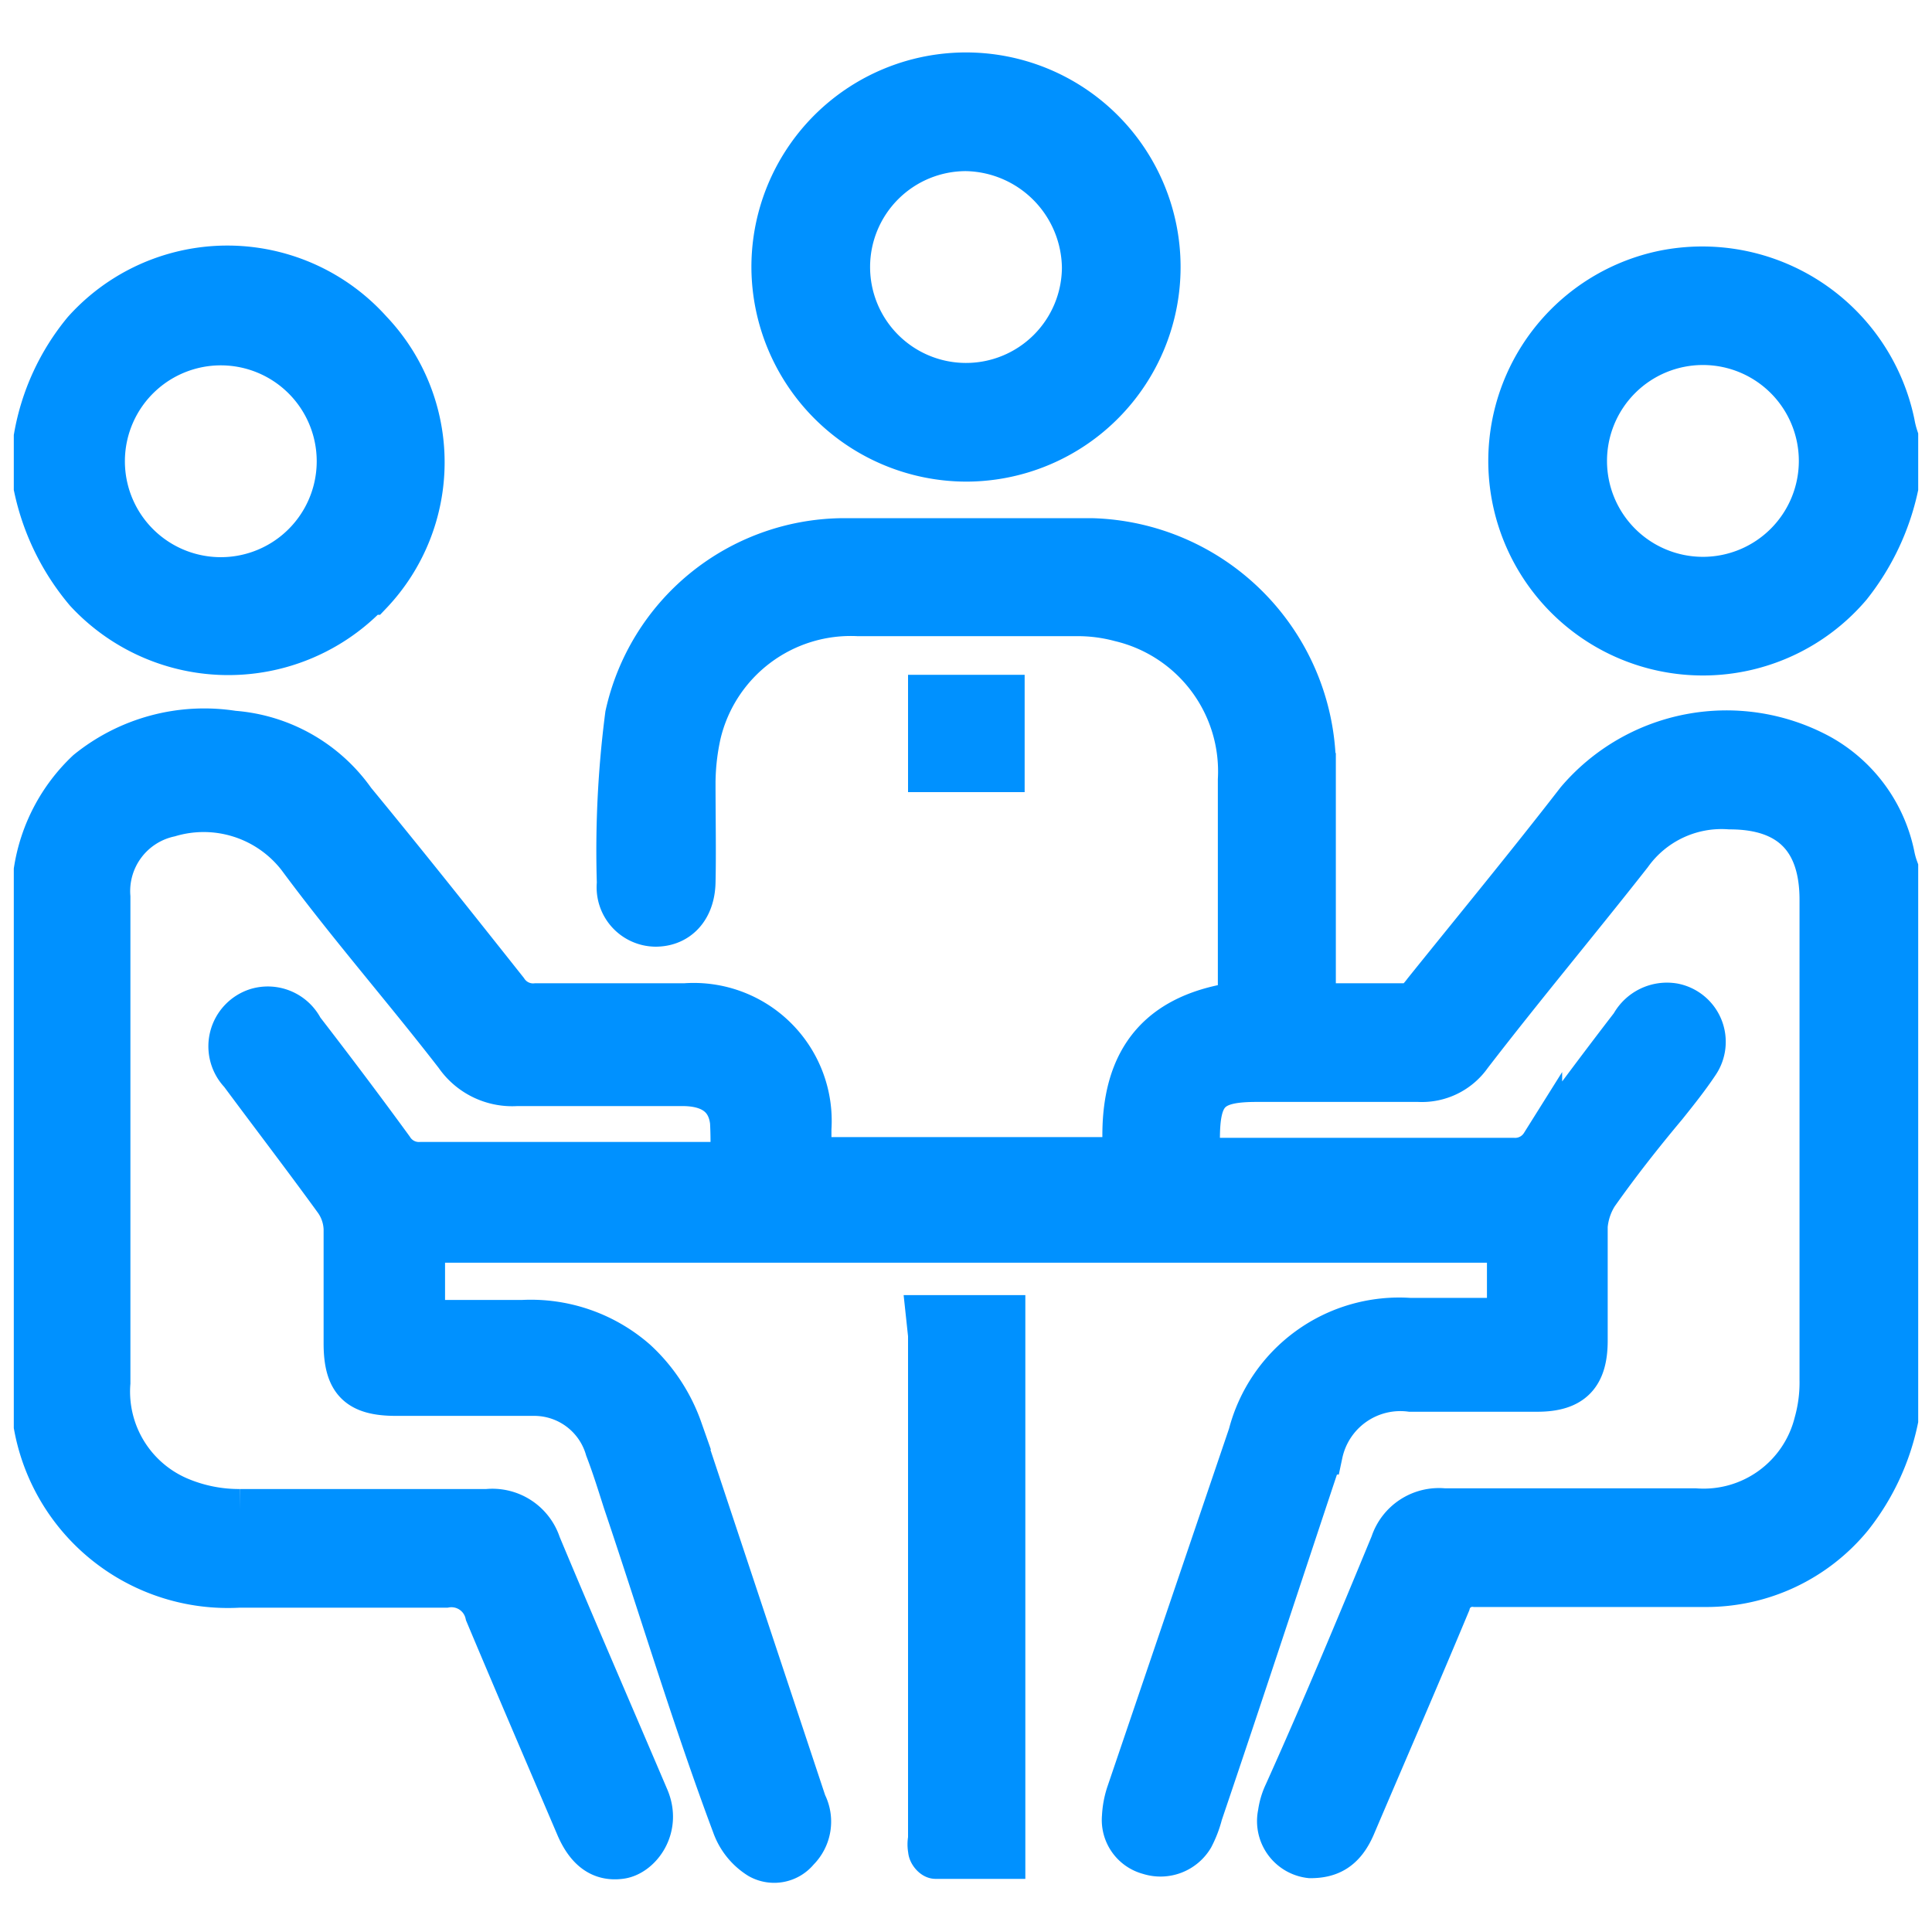 <svg xmlns="http://www.w3.org/2000/svg" viewBox="0 0 28 28"><defs><style>.cls-1,.cls-3{fill:none;}.cls-2{fill:#0091ff;}.cls-3{stroke:#0091ff;stroke-miterlimit:10;stroke-width:0.6px;}</style></defs><g id="Layer_2" data-name="Layer 2"><g id="Layer_1-2" data-name="Layer 1"><rect class="cls-1" width="28" height="28"/><path class="cls-2" d="M26.38,10.94a2.85,2.85,0,0,0-3.53.66c-.72.93-1.47,1.84-2.21,2.76-.06.08-.15.19-.23.19-.44,0-.88,0-1.35,0v-.32c0-1.06,0-2.13,0-3.19a3.33,3.33,0,0,0-3.23-3.23c-1.21,0-2.42,0-3.64,0a3.25,3.25,0,0,0-3.12,2.55,15.23,15.23,0,0,0-.12,2.44.56.56,0,0,0,.55.62c.33,0,.56-.24.57-.63s0-1,0-1.45a3.34,3.34,0,0,1,.08-.7,2.24,2.24,0,0,1,2.29-1.72h3.14a2.36,2.36,0,0,1,.65.08,2.24,2.24,0,0,1,1.72,2.3c0,1,0,2,0,3.06a1.11,1.11,0,0,1,0,.17c-1.32.18-1.76,1-1.66,2.25H11.75v-.42a1.7,1.7,0,0,0-1.82-1.81H7.77a.45.45,0,0,1-.42-.2c-.73-.92-1.46-1.84-2.21-2.75a2.37,2.37,0,0,0-1.76-1,2.7,2.7,0,0,0-2.12.57A2.52,2.52,0,0,0,.5,12.61v8s0,0,0,.06A2.85,2.85,0,0,0,3.46,23c1,0,2,0,3,0a.51.51,0,0,1,.58.39c.42,1,.88,2.07,1.32,3.1.15.34.36.48.64.44s.59-.44.39-.89c-.52-1.22-1.05-2.44-1.56-3.66a.73.73,0,0,0-.77-.5c-1.19,0-2.39,0-3.58,0a2.21,2.21,0,0,1-.89-.18,1.67,1.67,0,0,1-1-1.66V13a1.11,1.11,0,0,1,.87-1.17,1.73,1.73,0,0,1,1.86.6c.74,1,1.53,1.9,2.28,2.87a1,1,0,0,0,.89.43c.8,0,1.6,0,2.4,0,.42,0,.66.18.7.53a5.8,5.8,0,0,1,0,.59H6.1a.45.45,0,0,1-.41-.21c-.43-.59-.86-1.16-1.3-1.73a.57.57,0,0,0-.67-.29.57.57,0,0,0-.24.94c.46.62.92,1.22,1.37,1.84a.75.75,0,0,1,.14.41c0,.55,0,1.1,0,1.66s.2.75.75.75,1.31,0,2,0A1.08,1.08,0,0,1,8.78,21c.1.26.18.52.26.77.53,1.57,1,3.14,1.58,4.69a.92.92,0,0,0,.38.47.45.45,0,0,0,.57-.11.59.59,0,0,0,.11-.69l-1.8-5.42a2.47,2.47,0,0,0-.66-1,2.32,2.32,0,0,0-1.65-.57H6.15V18h15.7v1.11H20.43a2.25,2.25,0,0,0-2.33,1.68L16.33,26a1.28,1.28,0,0,0-.06.33.51.51,0,0,0,.38.54.55.55,0,0,0,.64-.24,1.58,1.58,0,0,0,.13-.34c.59-1.74,1.16-3.48,1.74-5.22a1.16,1.16,0,0,1,1.28-.91h1.84c.51,0,.72-.22.72-.73s0-1.1,0-1.66a1,1,0,0,1,.15-.45c.31-.44.64-.86,1-1.29.16-.2.32-.4.46-.61a.56.56,0,0,0-.35-.87.59.59,0,0,0-.62.3c-.44.57-.87,1.15-1.3,1.73a.45.45,0,0,1-.41.21H17.38v-.28c0-.67.16-.84.83-.84s1.57,0,2.35,0a.87.87,0,0,0,.76-.37c.77-1,1.55-1.93,2.32-2.91a1.61,1.61,0,0,1,1.43-.67c.87,0,1.31.45,1.31,1.32V20a2.15,2.15,0,0,1-.08.62,1.66,1.66,0,0,1-1.73,1.25H20.93a.73.73,0,0,0-.77.5c-.5,1.21-1,2.41-1.54,3.61a1,1,0,0,0-.09.3.53.53,0,0,0,.46.64c.28,0,.49-.1.64-.44.46-1.08.93-2.16,1.38-3.24a.34.34,0,0,1,.37-.25c1.11,0,2.23,0,3.34,0a2.73,2.73,0,0,0,2.12-1,3.39,3.39,0,0,0,.66-1.41v-8a1.21,1.21,0,0,1-.05-.18A2.16,2.16,0,0,0,26.38,10.94Zm-21-2.33a2.77,2.77,0,0,0,0-3.82,2.8,2.8,0,0,0-4.17,0A3.31,3.31,0,0,0,.5,6.33v.74a3.45,3.45,0,0,0,.74,1.51A2.82,2.82,0,0,0,5.35,8.61ZM3.33,5a1.69,1.69,0,0,1,0,3.37A1.69,1.69,0,1,1,3.33,5ZM27.45,6.13a2.84,2.84,0,0,0-3.35-2.2A2.81,2.81,0,1,0,26.82,8.5a3.5,3.5,0,0,0,.68-1.43V6.33A1.46,1.46,0,0,1,27.45,6.13ZM24.69,8.37a1.69,1.69,0,1,1,1.68-1.68A1.69,1.69,0,0,1,24.69,8.37ZM14,6.68a2.81,2.81,0,1,0-2.81-2.8A2.82,2.82,0,0,0,14,6.68Zm0-4.5a1.72,1.72,0,0,1,1.69,1.7A1.69,1.69,0,1,1,14,2.18Zm-.54,7.9v1.1h1.09v-1.1Zm0,9.27v7.3a.42.42,0,0,0,0,.16c0,.05.06.12.1.12h1V19.07H13.43Z"/><path class="cls-3" d="M26.38,10.94a2.85,2.85,0,0,0-3.53.66c-.72.93-1.47,1.84-2.21,2.76-.06.08-.15.19-.23.19-.44,0-.88,0-1.35,0v-.32c0-1.06,0-2.13,0-3.19a3.33,3.33,0,0,0-3.23-3.23c-1.21,0-2.42,0-3.64,0a3.25,3.25,0,0,0-3.12,2.55,15.23,15.23,0,0,0-.12,2.44.56.56,0,0,0,.55.62c.33,0,.56-.24.57-.63s0-1,0-1.45a3.34,3.34,0,0,1,.08-.7,2.24,2.24,0,0,1,2.29-1.72h3.14a2.36,2.36,0,0,1,.65.08,2.24,2.24,0,0,1,1.72,2.3c0,1,0,2,0,3.06a1.11,1.11,0,0,1,0,.17c-1.32.18-1.76,1-1.66,2.25H11.75v-.42a1.7,1.7,0,0,0-1.82-1.81H7.77a.45.45,0,0,1-.42-.2c-.73-.92-1.46-1.84-2.21-2.75a2.37,2.37,0,0,0-1.76-1,2.7,2.7,0,0,0-2.12.57A2.52,2.52,0,0,0,.5,12.61v8s0,0,0,.06A2.85,2.85,0,0,0,3.46,23c1,0,2,0,3,0a.51.51,0,0,1,.58.39c.42,1,.88,2.07,1.32,3.1.15.34.36.48.64.44s.59-.44.39-.89c-.52-1.22-1.05-2.44-1.56-3.66a.73.73,0,0,0-.77-.5c-1.19,0-2.39,0-3.58,0a2.21,2.21,0,0,1-.89-.18,1.67,1.67,0,0,1-1-1.66V13a1.11,1.11,0,0,1,.87-1.17,1.73,1.73,0,0,1,1.86.6c.74,1,1.53,1.9,2.28,2.87a1,1,0,0,0,.89.43c.8,0,1.6,0,2.4,0,.42,0,.66.18.7.53a5.8,5.8,0,0,1,0,.59H6.1a.45.45,0,0,1-.41-.21c-.43-.59-.86-1.16-1.3-1.73a.57.57,0,0,0-.67-.29.57.57,0,0,0-.24.94c.46.62.92,1.22,1.37,1.84a.75.75,0,0,1,.14.41c0,.55,0,1.1,0,1.66s.2.75.75.75,1.31,0,2,0A1.08,1.08,0,0,1,8.78,21c.1.26.18.52.26.77.53,1.57,1,3.14,1.58,4.69a.92.92,0,0,0,.38.47.45.45,0,0,0,.57-.11.59.59,0,0,0,.11-.69l-1.8-5.42a2.47,2.47,0,0,0-.66-1,2.32,2.32,0,0,0-1.65-.57H6.15V18h15.7v1.11H20.43a2.25,2.25,0,0,0-2.33,1.68L16.33,26a1.28,1.28,0,0,0-.06.33.51.51,0,0,0,.38.54.55.55,0,0,0,.64-.24,1.58,1.58,0,0,0,.13-.34c.59-1.74,1.16-3.48,1.74-5.22a1.16,1.16,0,0,1,1.28-.91h1.84c.51,0,.72-.22.72-.73s0-1.1,0-1.66a1,1,0,0,1,.15-.45c.31-.44.64-.86,1-1.29.16-.2.32-.4.46-.61a.56.56,0,0,0-.35-.87.59.59,0,0,0-.62.3c-.44.57-.87,1.15-1.3,1.73a.45.45,0,0,1-.41.21H17.38v-.28c0-.67.16-.84.83-.84s1.57,0,2.35,0a.87.87,0,0,0,.76-.37c.77-1,1.55-1.93,2.32-2.91a1.61,1.61,0,0,1,1.43-.67c.87,0,1.31.45,1.31,1.32V20a2.15,2.15,0,0,1-.08.62,1.66,1.66,0,0,1-1.73,1.25H20.93a.73.73,0,0,0-.77.5c-.5,1.21-1,2.41-1.54,3.61a1,1,0,0,0-.09.3.53.53,0,0,0,.46.64c.28,0,.49-.1.64-.44.46-1.08.93-2.16,1.38-3.24a.34.34,0,0,1,.37-.25c1.11,0,2.23,0,3.34,0a2.73,2.73,0,0,0,2.12-1,3.39,3.39,0,0,0,.66-1.41v-8a1.21,1.21,0,0,1-.05-.18A2.16,2.16,0,0,0,26.38,10.94Zm-21-2.33a2.77,2.77,0,0,0,0-3.82,2.8,2.8,0,0,0-4.17,0A3.31,3.31,0,0,0,.5,6.33v.74a3.45,3.45,0,0,0,.74,1.51A2.82,2.82,0,0,0,5.35,8.61ZM3.33,5a1.69,1.69,0,0,1,0,3.37A1.69,1.69,0,1,1,3.33,5ZM27.45,6.13a2.84,2.84,0,0,0-3.35-2.2A2.81,2.81,0,1,0,26.82,8.5a3.5,3.5,0,0,0,.68-1.43V6.33A1.46,1.46,0,0,1,27.45,6.13ZM24.69,8.37a1.69,1.69,0,1,1,1.68-1.68A1.69,1.69,0,0,1,24.69,8.37ZM14,6.68a2.81,2.81,0,1,0-2.81-2.8A2.82,2.82,0,0,0,14,6.68Zm0-4.5a1.72,1.72,0,0,1,1.69,1.7A1.69,1.69,0,1,1,14,2.18Zm-.54,7.9v1.1h1.09v-1.1Zm0,9.27v7.3a.42.42,0,0,0,0,.16c0,.05.06.12.1.12h1V19.07H13.43Z"/></g></g></svg>